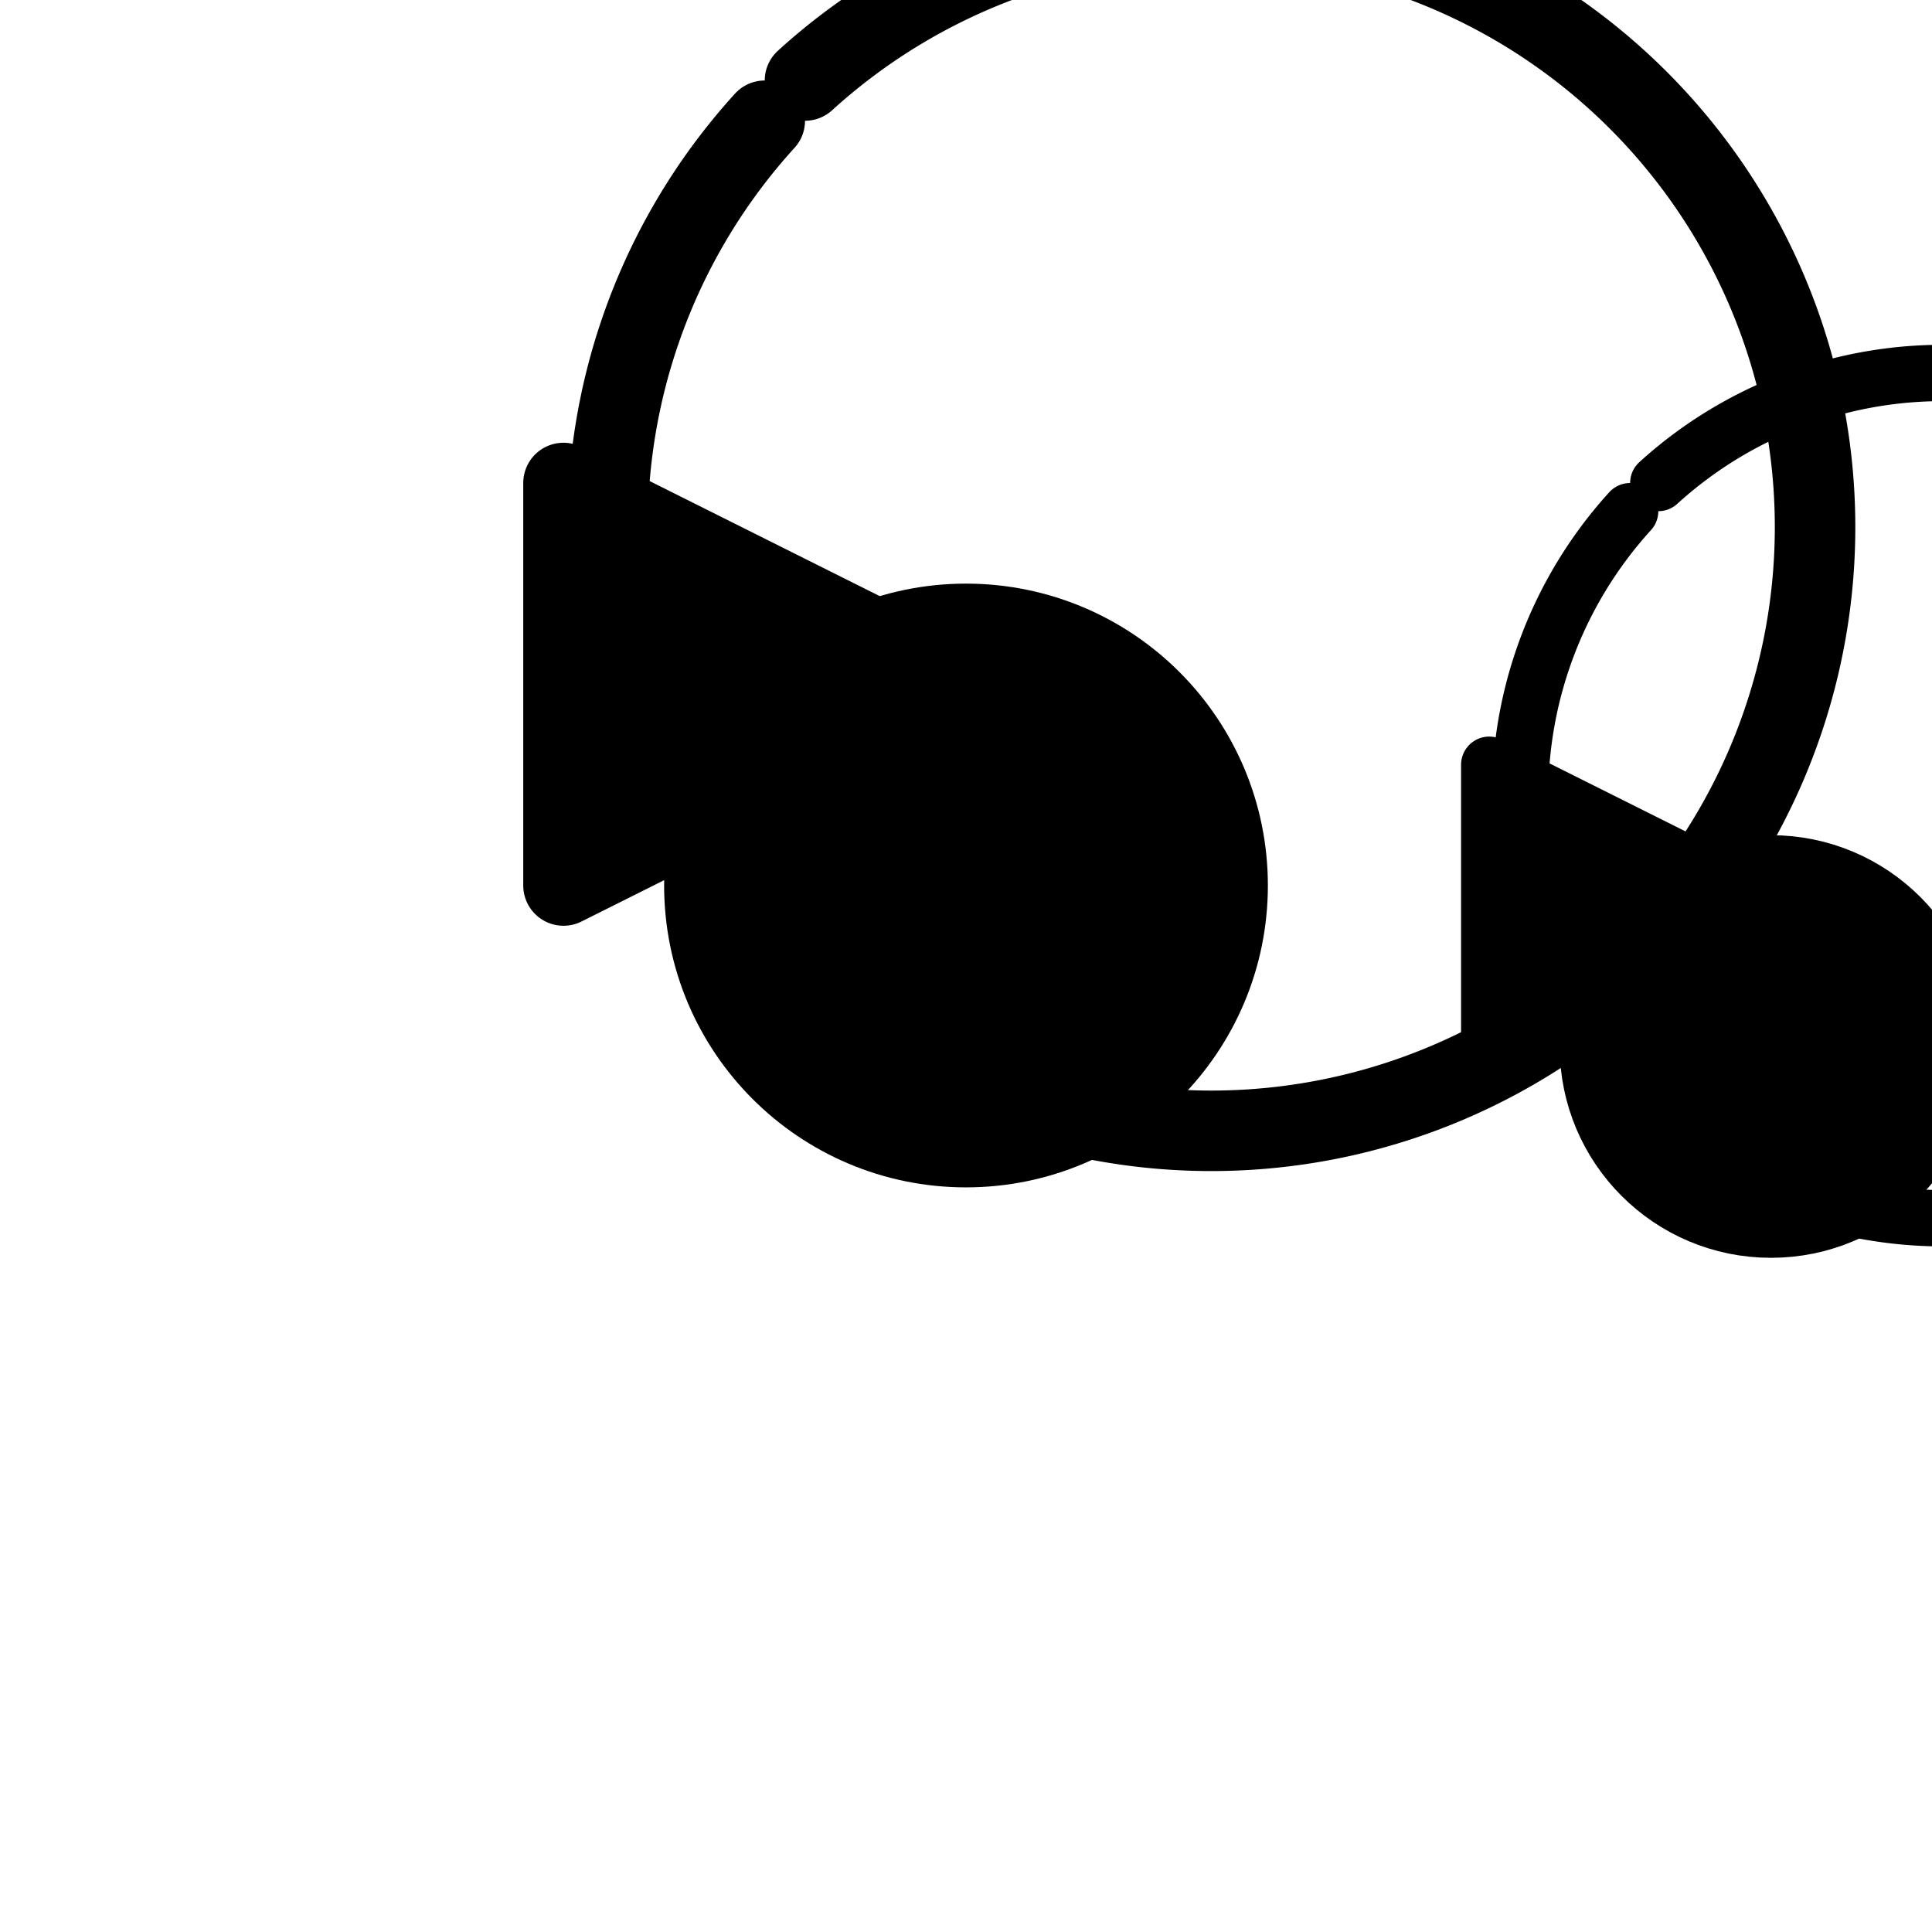 <svg width="24" height="24" xmlns="http://www.w3.org/2000/svg">
   <g transform="translate(2 1)">
      <path d="M7.5 0.5a7.5 7.5 0 10.5-0.5,7.5 7.5 0 11-.5 0.5zM5 5v5l5-2.5z" stroke="#000" stroke-linecap="round" stroke-linejoin="round"/>
      <circle cx="10" cy="10" r="3" stroke="#000" stroke-width="1.5"/>
   </g>
   <g transform="translate(15 6) scale(0.7)">
      <path d="M7.5 0.5a7.5 7.5 0 10.5-0.5,7.5 7.5 0 11-.5 0.5zM5 5v5l5-2.5z" stroke="#000" stroke-linecap="round" stroke-linejoin="round"/>
      <circle cx="10" cy="10" r="3" stroke="#000" stroke-width="1.5"/>
   </g>
</svg>